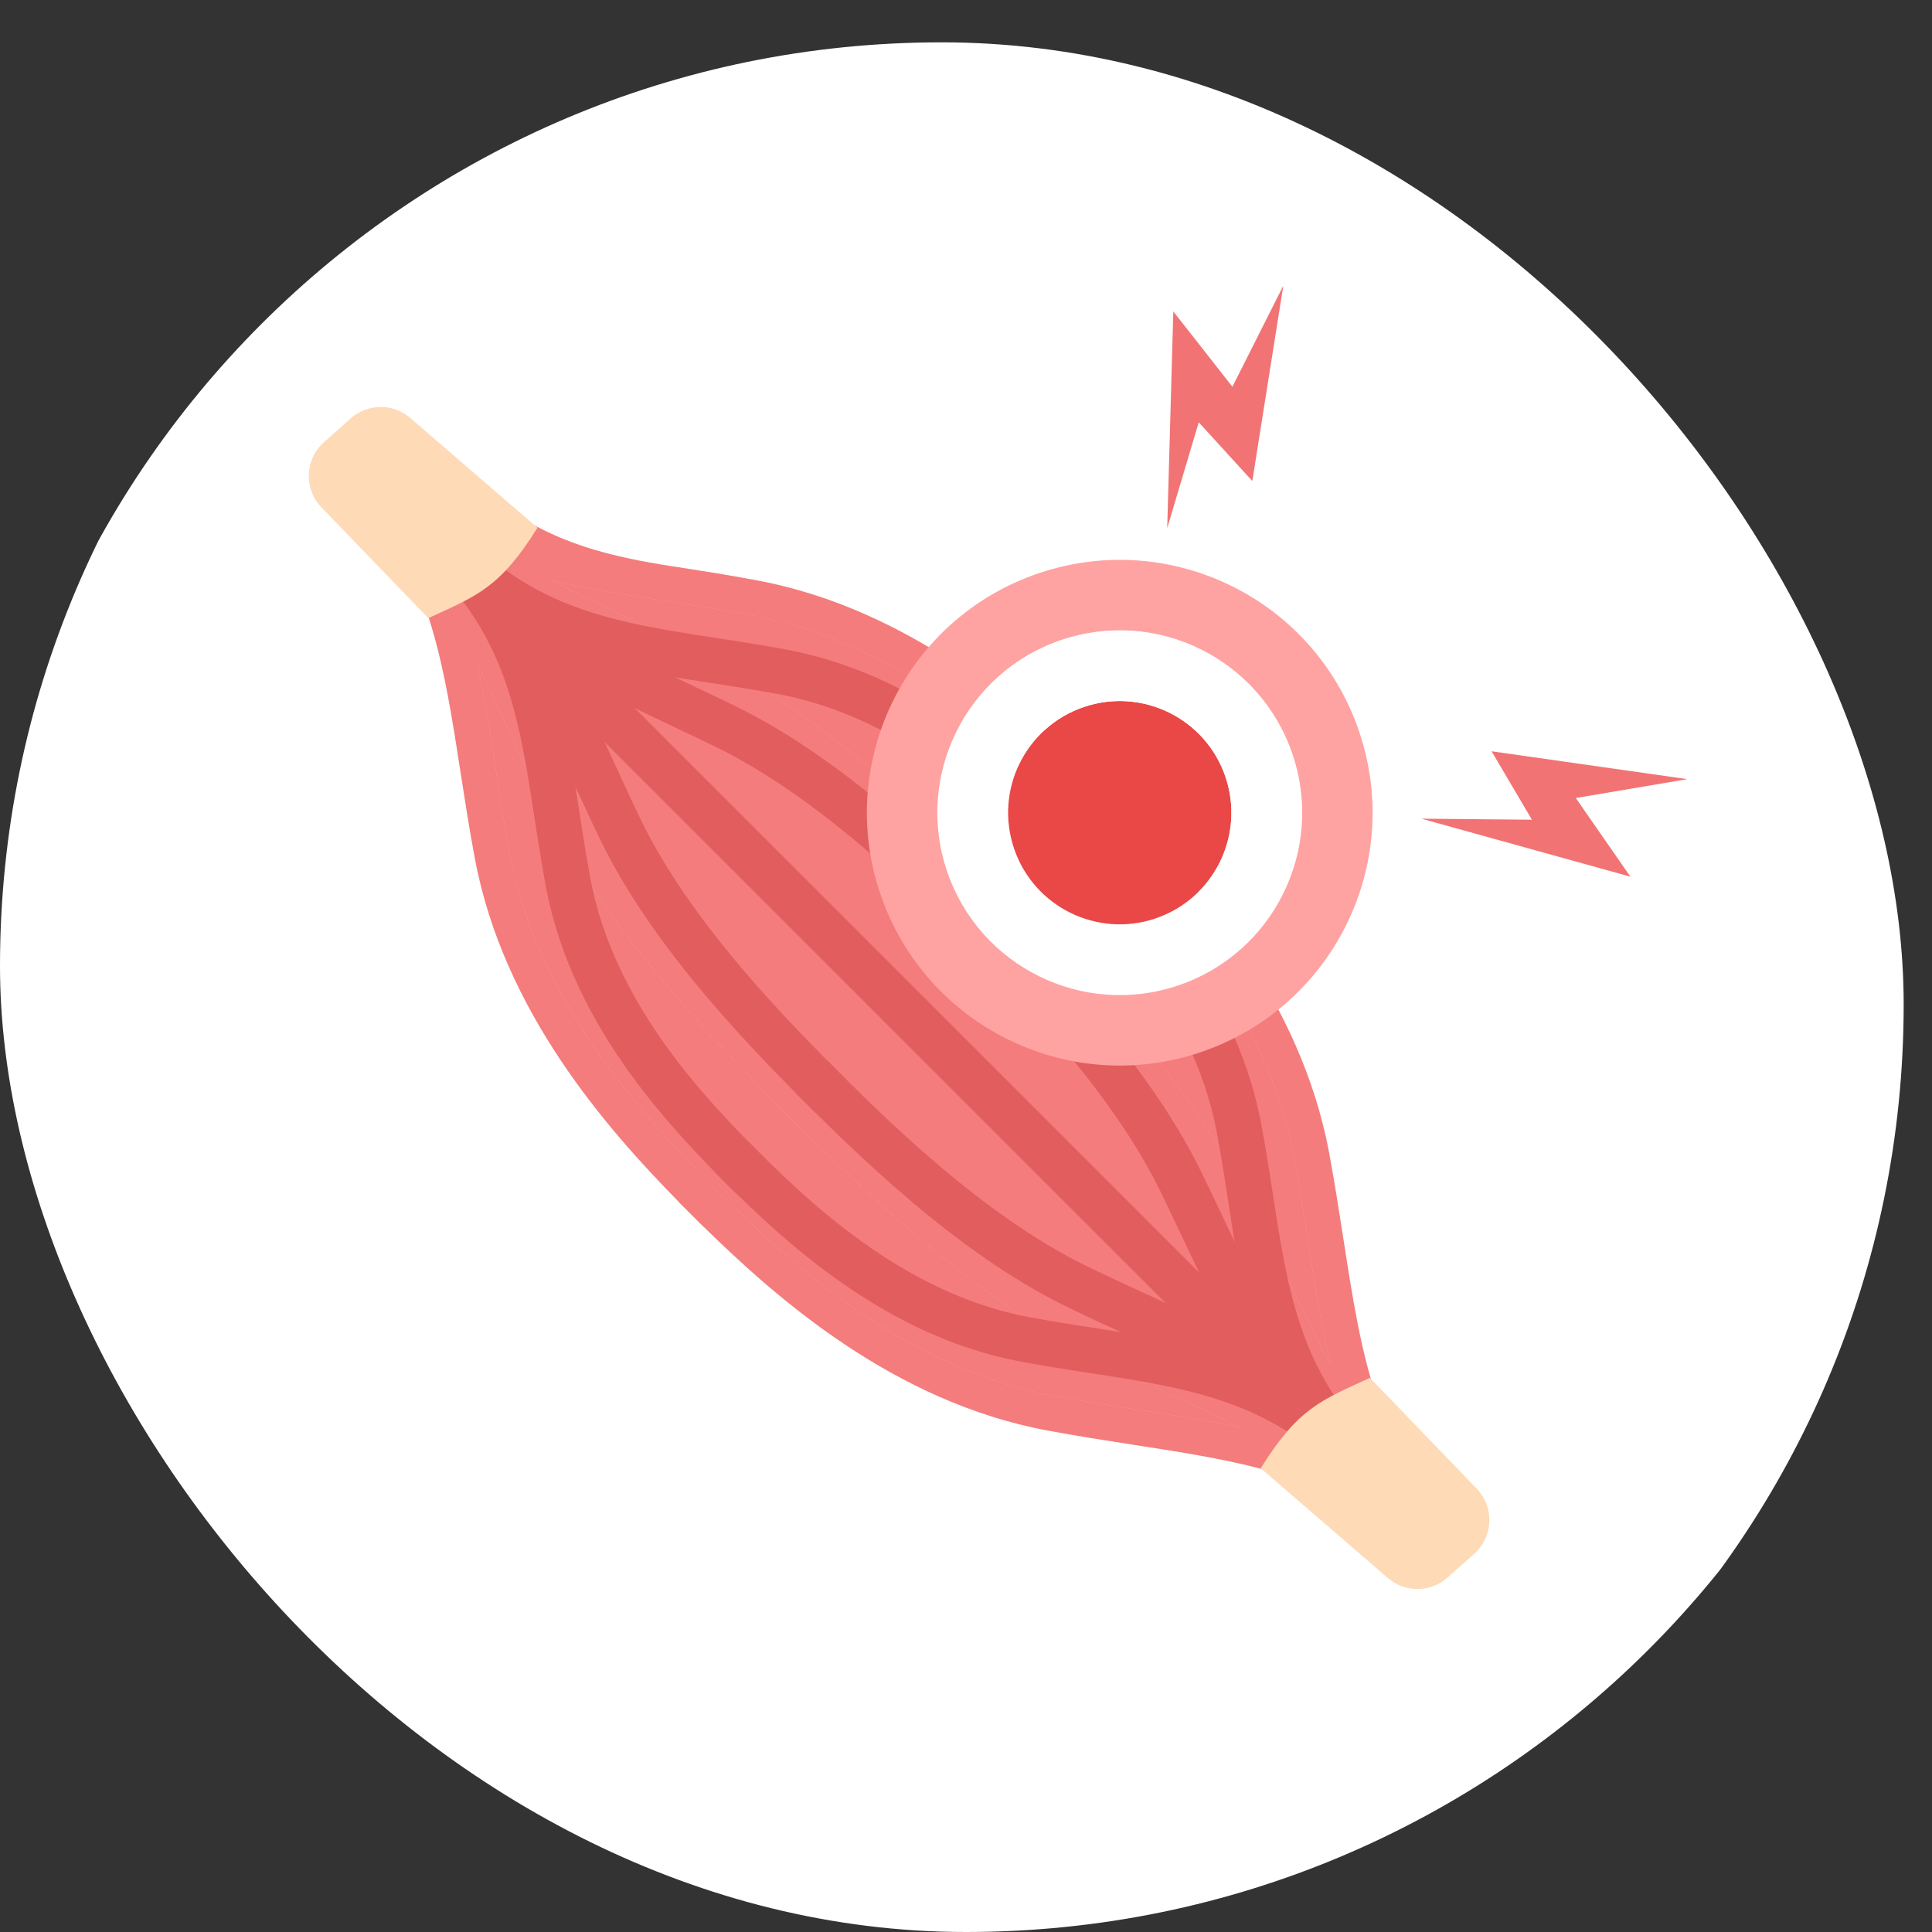 <svg width="56" height="56" viewBox="0 0 56 56" fill="none" xmlns="http://www.w3.org/2000/svg">
<rect x="0" y="0" width="56" height="56" fill="#333333" stroke="none"/>
<g clip-path="url(#clip0_11560_29017)">
<rect x="-0.594" y="1.227" width="55.773" height="55.773" rx="27.887" fill="white"/>
<path d="M21.75 17.826C26.139 18.646 29.464 21.752 31.535 23.81C33.592 25.88 36.698 29.205 37.519 33.594C37.668 34.395 37.789 35.183 37.907 35.958C38.094 37.178 38.275 38.366 38.558 39.52C38.055 38.594 37.606 37.645 37.123 36.627L37.123 36.626L37.123 36.625C36.905 36.165 36.68 35.691 36.44 35.197C34.734 31.684 31.676 28.432 29.606 26.341L29.607 26.34L29.587 26.32C29.478 26.21 29.364 26.096 29.245 25.978C29.127 25.86 29.013 25.746 28.904 25.636L28.884 25.617L28.883 25.618C26.792 23.548 23.54 20.49 20.026 18.783C19.533 18.544 19.058 18.319 18.597 18.1C17.692 17.672 16.842 17.269 16.014 16.832C17.108 17.089 18.233 17.261 19.386 17.437C20.161 17.556 20.949 17.676 21.75 17.826Z" fill="#F47C7C"/>
<path d="M36.194 37.053C36.696 38.115 37.171 39.119 37.716 40.112L15.112 17.508C16.105 18.053 17.109 18.528 18.17 19.03C18.628 19.247 19.097 19.469 19.58 19.703C23.134 21.43 26.451 24.636 28.523 26.701C30.587 28.773 33.794 32.09 35.521 35.644C35.755 36.127 35.977 36.596 36.194 37.053Z" fill="#F47C7C"/>
<path d="M14.549 18.391C14.953 19.181 15.319 19.978 15.695 20.799C15.979 21.416 16.268 22.047 16.584 22.698C18.311 26.253 21.518 29.57 23.583 31.641C25.654 33.706 28.971 36.913 32.525 38.639C33.177 38.956 33.808 39.245 34.425 39.528C35.246 39.905 36.043 40.271 36.833 40.675L14.549 18.391Z" fill="#F47C7C"/>
<path d="M22.86 32.364C22.977 32.482 23.09 32.595 23.199 32.704L23.221 32.726L23.222 32.724C25.313 34.795 28.566 37.852 32.079 39.559C32.761 39.89 33.411 40.189 34.038 40.477L34.038 40.477C34.697 40.78 35.331 41.072 35.953 41.378C34.959 41.16 33.941 41.004 32.899 40.845C32.124 40.727 31.337 40.606 30.536 40.456C26.147 39.636 22.822 36.53 20.751 34.472C18.694 32.402 15.588 29.077 14.767 24.688C14.618 23.887 14.497 23.099 14.379 22.324C14.22 21.283 14.064 20.265 13.846 19.271C14.152 19.892 14.443 20.526 14.746 21.185L14.746 21.186C15.035 21.813 15.333 22.463 15.665 23.145C17.371 26.658 20.429 29.91 22.499 32.002L22.498 32.003L22.52 32.025C22.628 32.133 22.742 32.247 22.86 32.364Z" fill="#F47C7C"/>
<path fill-rule="evenodd" clip-rule="evenodd" d="M31.535 23.81C29.464 21.752 26.139 18.646 21.75 17.826C20.949 17.676 20.161 17.556 19.386 17.437C18.233 17.261 17.108 17.089 16.014 16.832C16.842 17.269 17.692 17.672 18.597 18.1C19.058 18.319 19.533 18.544 20.026 18.783C23.54 20.49 26.792 23.548 28.883 25.618L28.884 25.617L28.904 25.636C29.013 25.746 29.127 25.86 29.245 25.978C29.364 26.096 29.478 26.21 29.587 26.32L29.607 26.34L29.606 26.341C31.676 28.432 34.734 31.684 36.44 35.197C36.68 35.691 36.905 36.165 37.123 36.625L37.123 36.626L37.123 36.627C37.606 37.645 38.055 38.594 38.558 39.52C38.275 38.366 38.094 37.178 37.907 35.958C37.789 35.183 37.668 34.395 37.519 33.594C36.698 29.205 33.592 25.88 31.535 23.81ZM36.194 37.053C35.977 36.596 35.755 36.127 35.521 35.644C33.794 32.09 30.587 28.773 28.523 26.701C26.451 24.636 23.134 21.43 19.58 19.703C19.097 19.469 18.628 19.247 18.17 19.03C17.109 18.528 16.105 18.053 15.112 17.508L37.716 40.112C37.171 39.119 36.696 38.115 36.194 37.053ZM15.695 20.799C15.319 19.978 14.953 19.181 14.549 18.391L36.833 40.675C36.043 40.271 35.246 39.905 34.425 39.528C33.808 39.245 33.177 38.956 32.525 38.639C28.971 36.913 25.654 33.706 23.583 31.641C21.518 29.57 18.311 26.253 16.584 22.698C16.268 22.047 15.979 21.416 15.695 20.799ZM23.199 32.704C23.09 32.595 22.977 32.482 22.86 32.364C22.742 32.247 22.628 32.133 22.52 32.025L22.498 32.003L22.499 32.002C20.429 29.91 17.371 26.658 15.665 23.145C15.333 22.463 15.035 21.813 14.746 21.186L14.746 21.185C14.443 20.526 14.152 19.892 13.846 19.271C14.064 20.265 14.22 21.283 14.379 22.324C14.497 23.099 14.618 23.887 14.767 24.688C15.588 29.077 18.694 32.402 20.751 34.472C22.822 36.53 26.147 39.636 30.536 40.456C31.337 40.606 32.124 40.727 32.899 40.845C33.941 41.004 34.959 41.16 35.953 41.378C35.331 41.072 34.697 40.78 34.038 40.477L34.038 40.477C33.411 40.189 32.761 39.89 32.079 39.559C28.566 37.852 25.313 34.795 23.222 32.724L23.221 32.726L23.199 32.704Z" fill="#F47C7C"/>
<path fill-rule="evenodd" clip-rule="evenodd" d="M31.535 23.81C29.464 21.752 26.139 18.646 21.75 17.826C20.949 17.676 20.161 17.556 19.386 17.437C18.233 17.261 17.108 17.089 16.014 16.832C16.842 17.269 17.692 17.672 18.597 18.1C19.058 18.319 19.533 18.544 20.026 18.783C23.54 20.49 26.792 23.548 28.883 25.618L28.884 25.617L28.904 25.636C29.013 25.746 29.127 25.86 29.245 25.978C29.364 26.096 29.478 26.21 29.587 26.32L29.607 26.34L29.606 26.341C31.676 28.432 34.734 31.684 36.44 35.197C36.68 35.691 36.905 36.165 37.123 36.625L37.123 36.626L37.123 36.627C37.606 37.645 38.055 38.594 38.558 39.52C38.275 38.366 38.094 37.178 37.907 35.958C37.789 35.183 37.668 34.395 37.519 33.594C36.698 29.205 33.592 25.88 31.535 23.81ZM36.194 37.053C35.977 36.596 35.755 36.127 35.521 35.644C33.794 32.09 30.587 28.773 28.523 26.701C26.451 24.636 23.134 21.43 19.58 19.703C19.097 19.469 18.628 19.247 18.17 19.03C17.109 18.528 16.105 18.053 15.112 17.508L37.716 40.112C37.171 39.119 36.696 38.115 36.194 37.053ZM15.695 20.799C15.319 19.978 14.953 19.181 14.549 18.391L36.833 40.675C36.043 40.271 35.246 39.905 34.425 39.528C33.808 39.245 33.177 38.956 32.525 38.639C28.971 36.913 25.654 33.706 23.583 31.641C21.518 29.57 18.311 26.253 16.584 22.698C16.268 22.047 15.979 21.416 15.695 20.799ZM23.199 32.704C23.09 32.595 22.977 32.482 22.86 32.364C22.742 32.247 22.628 32.133 22.52 32.025L22.498 32.003L22.499 32.002C20.429 29.91 17.371 26.658 15.665 23.145C15.333 22.463 15.035 21.813 14.746 21.186L14.746 21.185C14.443 20.526 14.152 19.892 13.846 19.271C14.064 20.265 14.22 21.283 14.379 22.324C14.497 23.099 14.618 23.887 14.767 24.688C15.588 29.077 18.694 32.402 20.751 34.472C22.822 36.53 26.147 39.636 30.536 40.456C31.337 40.606 32.124 40.727 32.899 40.845C33.941 41.004 34.959 41.16 35.953 41.378C35.331 41.072 34.697 40.78 34.038 40.477L34.038 40.477C33.411 40.189 32.761 39.89 32.079 39.559C28.566 37.852 25.313 34.795 23.222 32.724L23.221 32.726L23.199 32.704Z" fill="#F47C7C"/>
<path fill-rule="evenodd" clip-rule="evenodd" d="M40.719 44.56L41.657 45.498L41.777 45.619L42.56 44.836C39.91 42.185 39.471 39.352 38.939 35.908C38.815 35.109 38.686 34.277 38.524 33.407C37.691 28.952 34.685 25.56 32.617 23.45L32.62 23.448L32.595 23.423C32.487 23.315 32.375 23.203 32.258 23.087C32.141 22.97 32.029 22.857 31.921 22.75L31.896 22.725L31.894 22.727C29.785 20.659 26.393 17.653 21.938 16.821C21.067 16.658 20.235 16.529 19.436 16.406C16.044 15.881 14.924 15.082 12.302 12.898L9.665 13.507L10.663 14.505C12.493 16.855 12.885 19.385 13.347 22.375C13.471 23.174 13.6 24.005 13.762 24.875C14.595 29.331 17.6 32.722 19.669 34.832L19.666 34.834L19.691 34.859C19.799 34.967 19.911 35.079 20.028 35.196C20.144 35.313 20.257 35.425 20.364 35.532L20.389 35.557L20.392 35.555C22.501 37.623 25.893 40.629 30.348 41.462C31.218 41.624 32.05 41.753 32.849 41.877C35.839 42.339 38.369 42.73 40.719 44.56ZM31.535 23.81C29.464 21.752 26.139 18.646 21.75 17.826C20.949 17.676 20.161 17.556 19.386 17.437C18.233 17.261 17.108 17.089 16.014 16.832C16.842 17.269 17.692 17.672 18.597 18.1C19.058 18.319 19.533 18.544 20.026 18.783C23.54 20.49 26.792 23.548 28.883 25.618L28.884 25.617L28.904 25.636C29.013 25.746 29.127 25.86 29.245 25.978C29.364 26.096 29.478 26.21 29.587 26.32L29.607 26.34L29.606 26.341C31.676 28.432 34.734 31.684 36.44 35.197C36.68 35.691 36.905 36.165 37.123 36.625L37.123 36.626L37.123 36.627C37.606 37.645 38.055 38.594 38.558 39.52C38.275 38.366 38.094 37.178 37.907 35.958C37.789 35.183 37.668 34.395 37.519 33.594C36.698 29.205 33.592 25.88 31.535 23.81ZM36.194 37.053C35.977 36.596 35.755 36.127 35.521 35.644C33.794 32.09 30.587 28.773 28.523 26.701C26.451 24.636 23.134 21.43 19.58 19.703C19.097 19.469 18.628 19.247 18.17 19.03C17.109 18.528 16.105 18.053 15.112 17.508L37.716 40.112C37.171 39.119 36.696 38.115 36.194 37.053ZM15.695 20.799C15.319 19.978 14.953 19.181 14.549 18.391L36.833 40.675C36.043 40.271 35.246 39.905 34.425 39.528C33.808 39.245 33.177 38.956 32.525 38.639C28.971 36.913 25.654 33.706 23.583 31.641C21.518 29.57 18.311 26.253 16.584 22.698C16.268 22.047 15.979 21.416 15.695 20.799ZM23.199 32.704C23.09 32.595 22.977 32.482 22.86 32.364C22.742 32.247 22.628 32.133 22.52 32.025L22.498 32.003L22.499 32.002C20.429 29.91 17.371 26.658 15.665 23.145C15.333 22.463 15.035 21.813 14.746 21.186L14.746 21.185C14.443 20.526 14.152 19.892 13.846 19.271C14.064 20.265 14.22 21.283 14.379 22.324C14.497 23.099 14.618 23.887 14.767 24.688C15.588 29.077 18.694 32.402 20.751 34.472C22.822 36.53 26.147 39.636 30.536 40.456C31.337 40.606 32.124 40.727 32.899 40.845C33.941 41.004 34.959 41.16 35.953 41.378C35.331 41.072 34.697 40.78 34.038 40.477L34.038 40.477C33.411 40.189 32.761 39.89 32.079 39.559C28.566 37.852 25.313 34.795 23.222 32.724L23.221 32.726L23.199 32.704Z" fill="#F47C7C"/>
<path d="M13.097 16.053C15.889 18.845 18.983 18.784 22.673 19.473C26.628 20.212 29.544 23.128 31.199 24.783" stroke="#E25D5D" stroke-width="1.311"/>
<path d="M13.047 16.006C15.839 18.798 15.778 21.892 16.467 25.581C17.207 29.537 20.122 32.452 21.777 34.108" stroke="#E25D5D" stroke-width="1.311"/>
<path d="M13.047 16.003C15.839 18.796 16.558 21.109 17.99 24.057C19.525 27.216 22.44 30.132 24.096 31.787" stroke="#E25D5D" stroke-width="1.311"/>
<path d="M13.05 16.003C15.841 18.795 18.056 19.613 21.004 21.045C24.164 22.58 27.079 25.495 28.735 27.151" stroke="#E25D5D" stroke-width="1.311"/>
<path d="M39.338 42.293C36.546 39.501 36.607 36.407 35.917 32.717C35.178 28.762 32.263 25.847 30.607 24.191" stroke="#E25D5D" stroke-width="1.311"/>
<path d="M13.244 16.299L39.189 42.243" stroke="#E25D5D" stroke-width="1.311"/>
<path d="M39.287 42.244C36.495 39.452 33.401 39.513 29.712 38.824C25.756 38.084 22.841 35.169 21.185 33.514" stroke="#E25D5D" stroke-width="1.311"/>
<path d="M39.288 42.244C36.495 39.452 34.182 38.733 31.234 37.301C28.075 35.766 25.159 32.851 23.504 31.195" stroke="#E25D5D" stroke-width="1.311"/>
<path d="M39.288 42.243C36.496 39.452 35.678 37.237 34.246 34.289C32.711 31.129 29.796 28.214 28.14 26.558" stroke="#E25D5D" stroke-width="1.311"/>
<path d="M12.415 17.918C13.832 17.263 14.487 17.045 15.579 15.297L11.893 12.116C11.395 11.686 10.657 11.692 10.165 12.128L9.391 12.818C8.834 13.312 8.801 14.171 9.318 14.707L12.415 17.918Z" fill="#FEDAB6"/>
<path d="M39.707 39.937C38.289 40.592 37.634 40.811 36.542 42.558L40.228 45.74C40.726 46.169 41.465 46.164 41.956 45.727L42.73 45.038C43.287 44.543 43.32 43.685 42.803 43.149L39.707 39.937Z" fill="#FEDAB6"/>
<path fill-rule="evenodd" clip-rule="evenodd" d="M34.811 30.496C30.978 31.796 26.818 29.743 25.517 25.911C24.217 22.079 26.27 17.918 30.102 16.618C33.934 15.318 38.095 17.37 39.395 21.203C40.695 25.035 38.643 29.195 34.811 30.496ZM27.459 25.252C28.396 28.012 31.392 29.49 34.152 28.554C36.912 27.617 38.39 24.621 37.453 21.861C36.517 19.102 33.521 17.623 30.761 18.56C28.001 19.496 26.523 22.492 27.459 25.252Z" fill="#FFA2A2"/>
<path d="M33.496 26.621C31.804 27.195 29.966 26.289 29.392 24.596C28.818 22.904 29.724 21.067 31.417 20.492C33.109 19.918 34.947 20.825 35.521 22.517C36.095 24.21 35.189 26.047 33.496 26.621Z" fill="#EA4747"/>
<path fill-rule="evenodd" clip-rule="evenodd" d="M34.155 28.563C31.39 29.501 28.388 28.02 27.45 25.255C26.512 22.491 27.993 19.489 30.758 18.551C33.523 17.613 36.525 19.093 37.463 21.858C38.401 24.623 36.92 27.625 34.155 28.563ZM29.392 24.596C29.966 26.289 31.804 27.195 33.496 26.621C35.189 26.047 36.095 24.21 35.521 22.517C34.947 20.825 33.109 19.918 31.417 20.492C29.724 21.067 28.818 22.904 29.392 24.596Z" fill="white"/>
<path d="M37.197 8.281L36.299 13.942L34.746 12.241L33.832 15.31L34.009 9.027L35.722 11.21L37.197 8.281Z" fill="#F27373"/>
<path d="M48.908 22.584L43.234 21.776L44.403 23.76L41.201 23.73L47.258 25.411L45.675 23.131L48.908 22.584Z" fill="#F27373"/>
</g>
<defs>
<clipPath id="clip0_11560_29017">
<rect width="56" height="56" rx="28" fill="white"/>
</clipPath>
</defs>
</svg>
